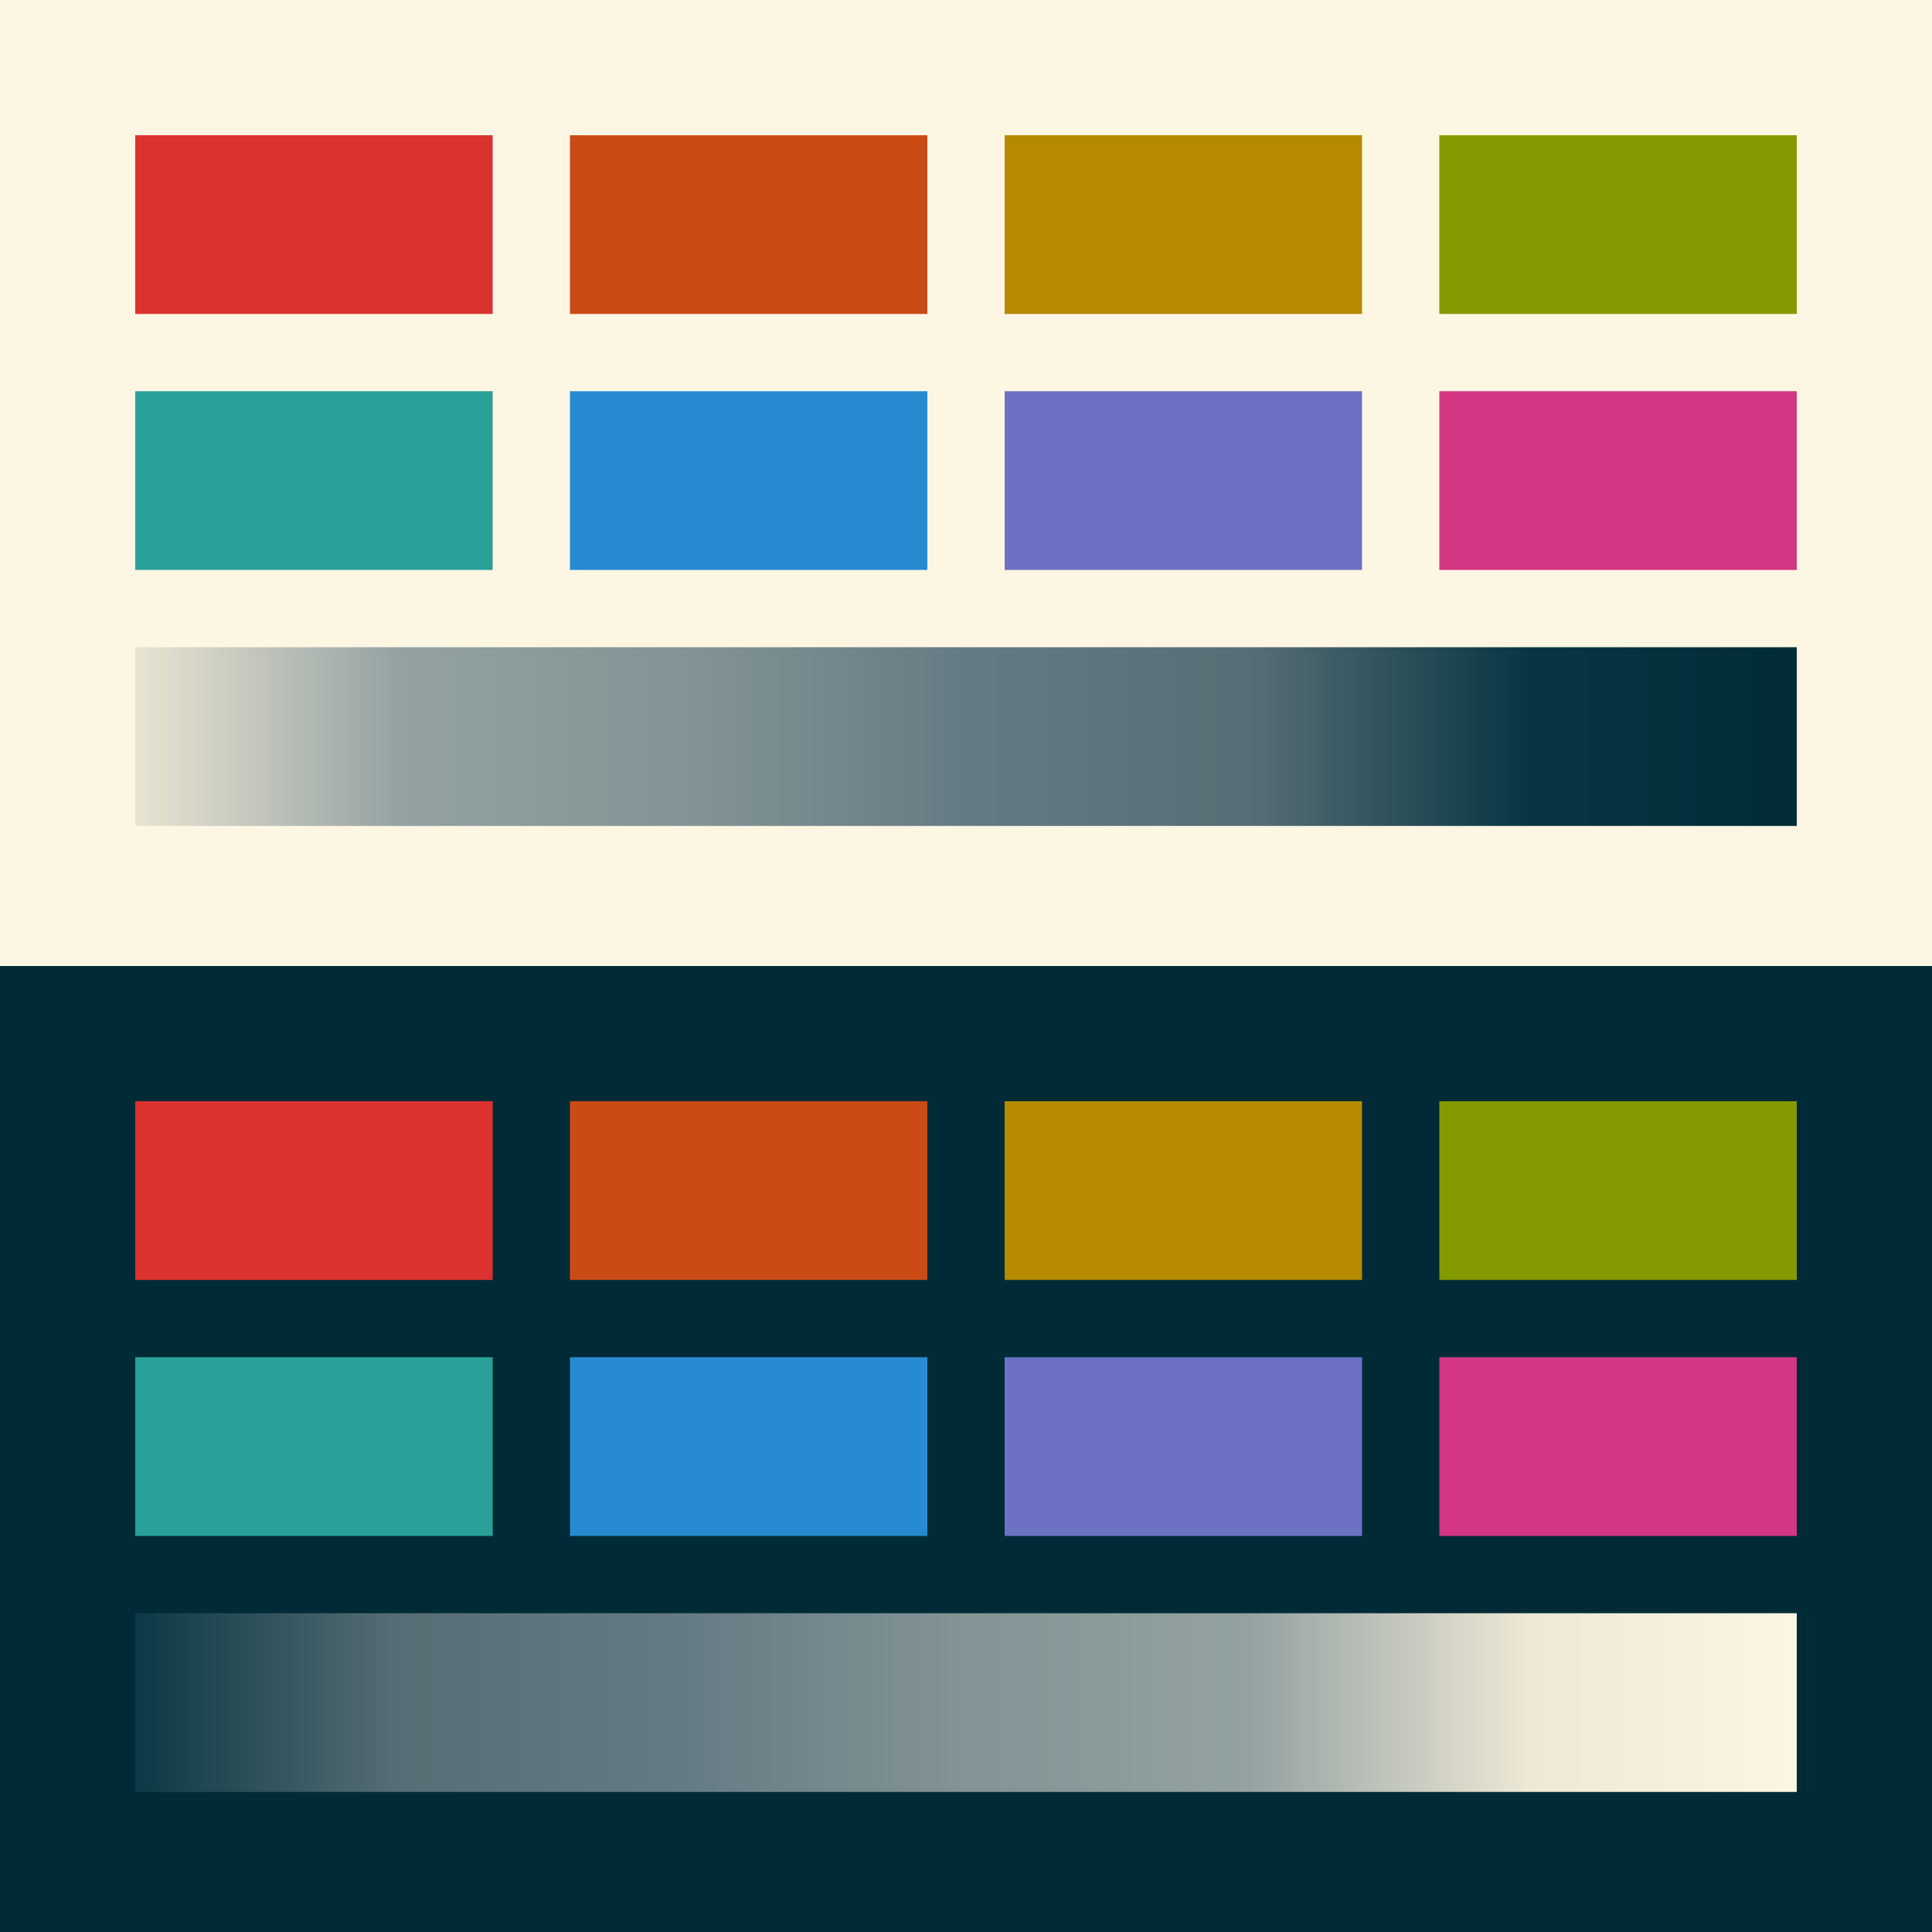 
        <svg width="400px" height="400px" viewBox="0 0 400 400" version="1.1" xmlns="http://www.w3.org/2000/svg" xmlns:xlink="http://www.w3.org/1999/xlink">
          <defs>
            <linearGradient x1="0%" y1="50%" x2="100%" y2="50%" id="shadeGradientLight">
              <stop stop-color="#eee8d5" offset="0%"></stop>
              <stop stop-color="#93a1a1" offset="16.67%"></stop>
              <stop stop-color="#839496" offset="33.33%"></stop>
              <stop stop-color="#657b83" offset="50%"></stop>
              <stop stop-color="#586e75" offset="66.67%"></stop>
              <stop stop-color="#073642" offset="83.33%"></stop>
              <stop stop-color="#002b36" offset="100%"></stop>
            </linearGradient>
            <linearGradient x1="0%" y1="50%" x2="100%" y2="50%" id="shadeGradientDark">
              <stop stop-color="#073642" offset="0%"></stop>
              <stop stop-color="#586e75" offset="16.67%"></stop>
              <stop stop-color="#657b83" offset="33.33%"></stop>
              <stop stop-color="#839496" offset="50%"></stop>
              <stop stop-color="#93a1a1" offset="66.67%"></stop>
              <stop stop-color="#eee8d5" offset="83.33%"></stop>
              <stop stop-color="#fdf6e3" offset="100%"></stop>
            </linearGradient>
          </defs>
          <g id="light">
            <rect fill="#fdf6e3" x="0" y="0" width="400" height="200"></rect>
            <rect fill="#dc322f" x="28" y="28" width="74" height="37"></rect>
            <rect fill="#cb4b16" x="118" y="28" width="74" height="37"></rect>
            <rect fill="#b58900" x="208" y="28" width="74" height="37"></rect>
            <rect fill="#859900" x="298" y="28" width="74" height="37"></rect>
            <rect fill="#2aa198" x="28" y="81" width="74" height="37"></rect>
            <rect fill="#268bd2" x="118" y="81" width="74" height="37"></rect>
            <rect fill="#6c71c4" x="208" y="81" width="74" height="37"></rect>
            <rect fill="#d33682" x="298" y="81" width="74" height="37"></rect>
            <rect fill="url(#shadeGradientLight)" x="28" y="134" width="344" height="37"></rect>
          </g>
          <g id="dark" transform="translate(0, 200)">
            <rect fill="#002b36" x="0" y="0" width="400" height="200"></rect>
            <rect fill="#dc322f" x="28" y="28" width="74" height="37"></rect>
            <rect fill="#cb4b16" x="118" y="28" width="74" height="37"></rect>
            <rect fill="#b58900" x="208" y="28" width="74" height="37"></rect>
            <rect fill="#859900" x="298" y="28" width="74" height="37"></rect>
            <rect fill="#2aa198" x="28" y="81" width="74" height="37"></rect>
            <rect fill="#268bd2" x="118" y="81" width="74" height="37"></rect>
            <rect fill="#6c71c4" x="208" y="81" width="74" height="37"></rect>
            <rect fill="#d33682" x="298" y="81" width="74" height="37"></rect>
            <rect fill="url(#shadeGradientDark)" x="28" y="134" width="344" height="37"></rect>
          </g>
        </svg>
      